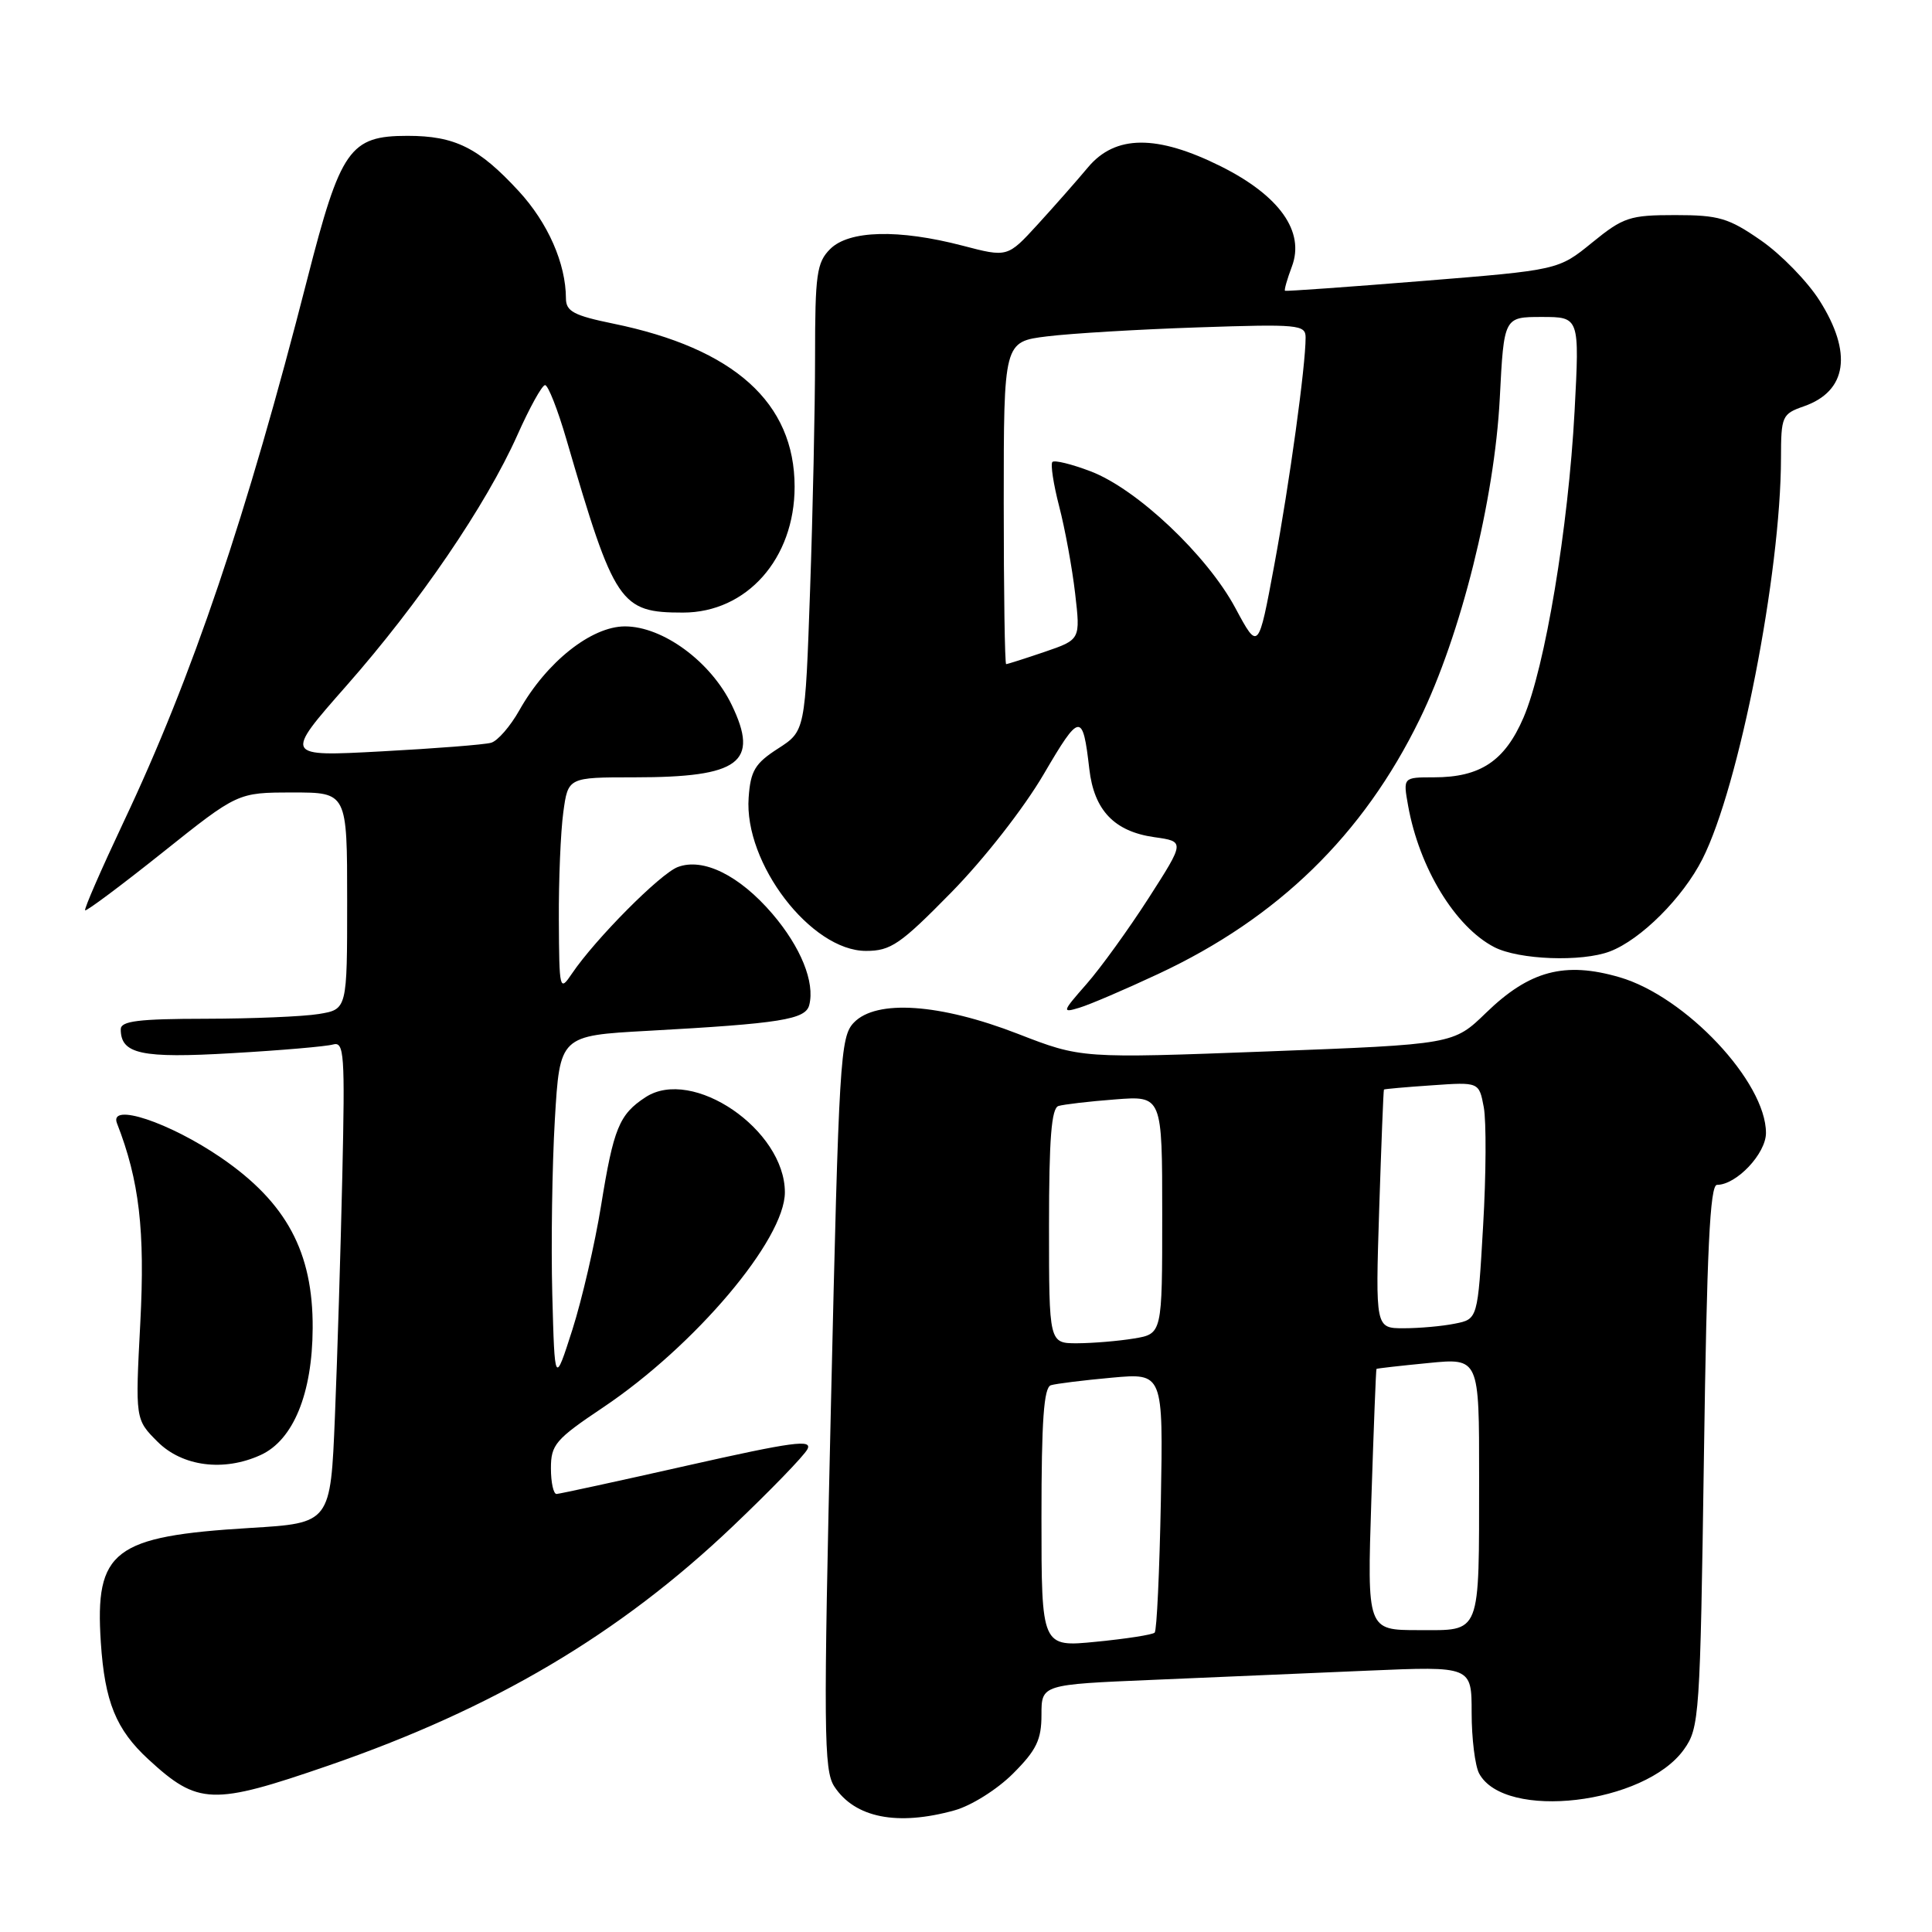 <?xml version="1.0" encoding="UTF-8" standalone="no"?>
<!DOCTYPE svg PUBLIC "-//W3C//DTD SVG 1.1//EN" "http://www.w3.org/Graphics/SVG/1.1/DTD/svg11.dtd" >
<svg xmlns="http://www.w3.org/2000/svg" xmlns:xlink="http://www.w3.org/1999/xlink" version="1.1" viewBox="0 0 256 256">
 <g >
 <path fill="currentColor"
d=" M 126.48 239.88 C 128.69 239.27 132.13 237.11 134.23 235.01 C 137.34 231.90 138.00 230.53 138.00 227.22 C 138.00 223.21 138.00 223.21 152.75 222.59 C 160.86 222.25 173.69 221.70 181.25 221.37 C 195.00 220.78 195.00 220.78 195.00 226.95 C 195.00 230.35 195.45 233.97 195.99 234.99 C 199.36 241.27 217.95 239.09 223.14 231.80 C 225.18 228.94 225.28 227.45 225.78 192.91 C 226.17 165.61 226.58 157.00 227.51 157.00 C 230.09 157.00 234.00 152.86 234.00 150.12 C 234.00 143.36 223.35 132.03 214.60 129.49 C 207.33 127.37 202.66 128.62 196.91 134.20 C 192.60 138.38 192.60 138.38 167.93 139.32 C 143.27 140.25 143.27 140.25 134.88 136.99 C 124.55 132.98 116.12 132.40 113.14 135.50 C 111.33 137.38 111.16 140.36 110.11 185.92 C 109.10 229.36 109.15 234.58 110.55 236.72 C 113.27 240.87 118.90 241.99 126.48 239.88 Z  M 43.48 233.96 C 65.41 226.40 82.07 216.55 97.10 202.24 C 102.05 197.53 106.50 192.94 106.98 192.04 C 107.70 190.69 105.07 191.04 91.17 194.17 C 82.00 196.24 74.16 197.94 73.75 197.96 C 73.34 197.98 73.00 196.45 73.00 194.56 C 73.00 191.43 73.60 190.72 79.90 186.50 C 92.11 178.31 104.00 164.24 104.00 157.99 C 104.00 149.69 91.74 141.32 85.53 145.39 C 82.04 147.67 81.30 149.50 79.64 159.78 C 78.83 164.79 77.12 172.18 75.84 176.20 C 73.50 183.50 73.50 183.50 73.18 171.50 C 73.01 164.90 73.16 154.49 73.52 148.36 C 74.18 137.23 74.18 137.23 85.84 136.59 C 103.45 135.62 106.75 135.09 107.23 133.17 C 108.00 130.15 106.11 125.49 102.34 121.08 C 97.97 115.98 93.16 113.61 89.80 114.89 C 87.47 115.78 78.88 124.43 75.79 129.00 C 74.15 131.43 74.10 131.24 74.05 121.89 C 74.02 116.60 74.29 110.19 74.64 107.64 C 75.27 103.00 75.27 103.00 84.07 103.00 C 98.02 103.00 100.65 101.04 96.95 93.39 C 94.18 87.67 87.83 83.00 82.81 83.00 C 78.36 83.00 72.41 87.73 68.82 94.11 C 67.62 96.24 65.94 98.18 65.07 98.42 C 64.21 98.67 57.68 99.18 50.57 99.56 C 37.63 100.26 37.63 100.26 45.89 90.88 C 55.57 79.89 64.40 66.94 68.55 57.66 C 70.17 54.02 71.82 51.04 72.22 51.03 C 72.62 51.01 73.90 54.26 75.06 58.25 C 81.43 80.08 82.17 81.17 90.50 81.17 C 98.95 81.17 105.29 74.02 105.29 64.50 C 105.29 53.36 97.28 46.16 81.25 42.88 C 76.04 41.81 75.00 41.26 74.99 39.55 C 74.98 34.92 72.61 29.53 68.73 25.32 C 63.42 19.56 60.28 18.00 54.00 18.00 C 46.34 18.00 45.13 19.73 40.71 37.00 C 32.68 68.38 25.48 89.68 16.38 108.91 C 13.42 115.19 11.12 120.45 11.28 120.62 C 11.44 120.78 16.06 117.33 21.54 112.96 C 31.50 105.01 31.50 105.01 38.75 105.01 C 46.00 105.00 46.00 105.00 46.00 119.37 C 46.00 133.74 46.00 133.74 42.25 134.36 C 40.19 134.70 33.44 134.98 27.25 134.99 C 18.37 135.00 16.00 135.29 16.00 136.38 C 16.00 139.67 18.71 140.26 30.75 139.55 C 37.21 139.18 43.23 138.66 44.13 138.40 C 45.61 137.98 45.72 139.64 45.36 155.72 C 45.14 165.50 44.70 179.87 44.38 187.66 C 43.80 201.82 43.80 201.82 33.15 202.46 C 15.01 203.56 12.56 205.44 13.36 217.63 C 13.88 225.49 15.37 229.17 19.66 233.12 C 26.25 239.19 28.14 239.25 43.48 233.96 Z  M 34.53 192.80 C 38.86 190.83 41.39 184.66 41.43 176.00 C 41.49 165.91 37.96 159.35 29.32 153.42 C 22.45 148.71 14.41 146.04 15.50 148.84 C 18.46 156.42 19.23 163.04 18.59 175.29 C 17.92 188.08 17.92 188.08 20.88 191.04 C 24.17 194.32 29.65 195.03 34.53 192.80 Z  M 153.50 129.04 C 169.34 121.64 180.63 110.64 188.11 95.32 C 193.58 84.12 198.03 66.29 198.73 52.75 C 199.28 42.00 199.28 42.00 204.29 42.00 C 209.30 42.00 209.30 42.00 208.64 54.49 C 207.81 69.94 204.73 88.44 201.87 95.09 C 199.39 100.84 196.16 103.00 190.00 103.00 C 185.91 103.00 185.91 103.00 186.58 106.75 C 188.06 115.01 192.82 122.82 198.00 125.50 C 201.25 127.18 209.59 127.49 213.32 126.07 C 217.42 124.51 222.99 118.95 225.58 113.83 C 230.43 104.28 235.97 75.98 235.99 60.70 C 236.00 55.14 236.13 54.85 239.02 53.84 C 244.75 51.84 245.50 46.76 241.09 39.81 C 239.49 37.29 236.01 33.71 233.34 31.86 C 229.05 28.88 227.75 28.50 221.97 28.50 C 215.95 28.50 215.10 28.78 210.97 32.14 C 206.50 35.78 206.50 35.78 188.50 37.23 C 178.60 38.03 170.40 38.61 170.27 38.53 C 170.14 38.44 170.55 37.00 171.18 35.32 C 172.93 30.70 169.56 25.94 161.79 22.05 C 153.29 17.81 147.78 17.85 144.16 22.18 C 142.70 23.93 139.70 27.33 137.50 29.74 C 133.50 34.11 133.50 34.11 127.54 32.55 C 119.06 30.34 112.49 30.51 110.00 33.00 C 108.22 34.78 108.00 36.34 108.00 47.25 C 108.00 53.99 107.70 67.91 107.34 78.18 C 106.69 96.87 106.69 96.87 103.09 99.19 C 100.04 101.15 99.45 102.14 99.20 105.68 C 98.56 114.37 107.46 126.00 114.75 126.00 C 118.03 126.00 119.29 125.14 126.05 118.25 C 130.39 113.83 135.66 107.09 138.30 102.58 C 143.10 94.38 143.47 94.34 144.34 101.90 C 144.97 107.37 147.65 110.18 152.96 110.93 C 157.01 111.50 157.01 111.50 152.20 119.00 C 149.55 123.12 145.85 128.25 143.97 130.39 C 140.73 134.08 140.68 134.24 143.02 133.53 C 144.39 133.12 149.10 131.10 153.50 129.04 Z  M 138.00 201.10 C 138.00 188.24 138.31 183.84 139.25 183.55 C 139.94 183.34 143.57 182.89 147.32 182.55 C 154.13 181.93 154.13 181.93 153.82 198.88 C 153.64 208.21 153.28 216.06 153.00 216.33 C 152.72 216.61 149.24 217.15 145.25 217.54 C 138.00 218.26 138.00 218.26 138.00 201.10 Z  M 181.71 198.75 C 182.02 189.26 182.32 181.45 182.39 181.39 C 182.45 181.32 185.54 180.97 189.25 180.61 C 196.00 179.94 196.00 179.94 195.99 195.72 C 195.97 216.93 196.34 216.00 187.96 216.00 C 181.15 216.00 181.15 216.00 181.71 198.75 Z  M 139.00 162.47 C 139.00 150.92 139.32 146.84 140.25 146.55 C 140.94 146.34 144.31 145.94 147.75 145.68 C 154.00 145.19 154.00 145.19 154.00 160.96 C 154.00 176.74 154.00 176.74 150.25 177.36 C 148.19 177.70 144.81 177.98 142.75 177.99 C 139.00 178.00 139.00 178.00 139.00 162.47 Z  M 182.75 160.25 C 183.03 151.59 183.31 144.44 183.38 144.37 C 183.45 144.30 186.31 144.04 189.74 143.81 C 195.98 143.37 195.98 143.37 196.61 146.72 C 196.95 148.57 196.92 155.63 196.52 162.43 C 195.81 174.79 195.81 174.79 192.78 175.39 C 191.11 175.73 188.06 176.00 186.00 176.00 C 182.25 176.00 182.25 176.00 182.75 160.25 Z  M 133.00 66.64 C 133.00 45.28 133.00 45.28 138.75 44.57 C 141.91 44.18 150.91 43.64 158.75 43.38 C 172.06 42.93 173.00 43.02 173.00 44.72 C 173.00 48.52 170.88 63.91 168.85 74.87 C 166.74 86.24 166.74 86.24 163.69 80.56 C 159.94 73.57 150.66 64.80 144.53 62.46 C 142.02 61.50 139.73 60.94 139.45 61.21 C 139.18 61.49 139.58 64.14 140.35 67.11 C 141.12 70.07 142.07 75.26 142.46 78.63 C 143.17 84.75 143.17 84.75 138.41 86.38 C 135.79 87.27 133.50 88.00 133.32 88.00 C 133.14 88.00 133.00 78.39 133.00 66.64 Z "/>
</g>
</svg>